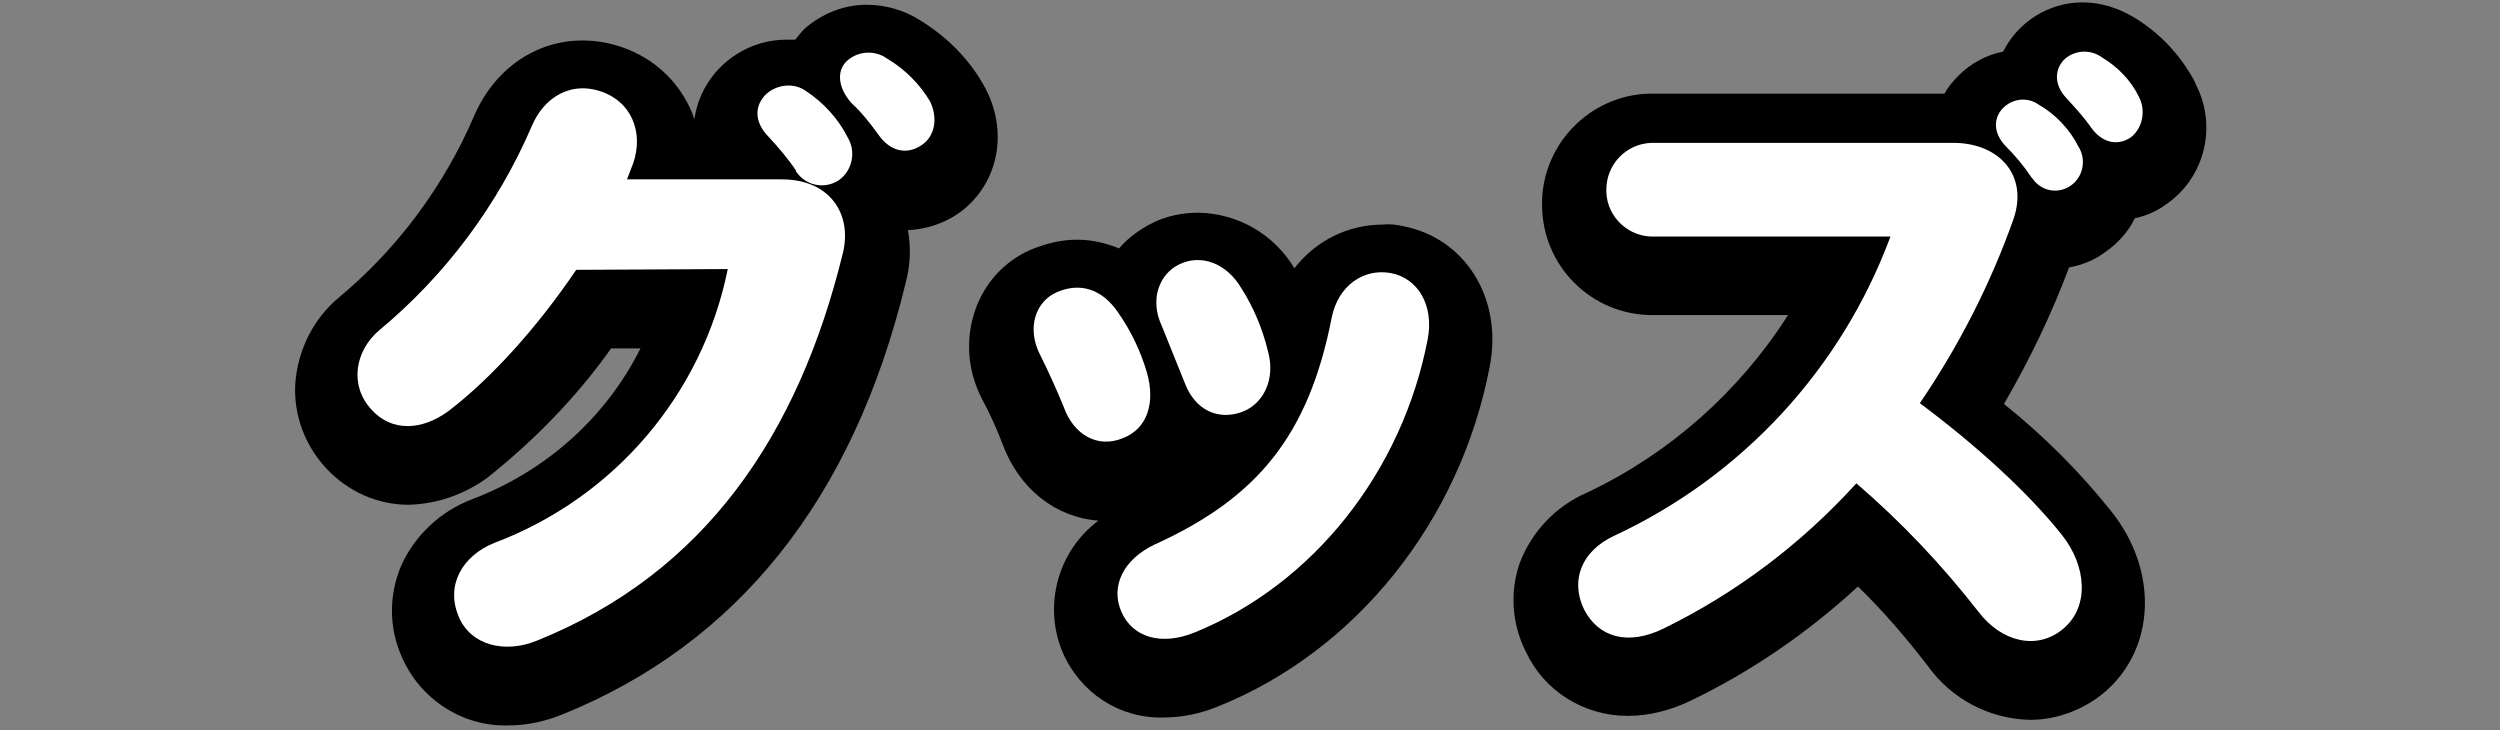 <svg version="1.1" xmlns="http://www.w3.org/2000/svg" viewBox="0 0 315 92" width="315" height="92">
<rect x="0" y="0" width="315" height="92" fill="#808080" stroke="none"/>
<style type="text/css">
	.st0{fill:#FFF;}
</style>
<path d="M124.2,11.2L124.2,11.2c-1.9-3.6-4.8-6.5-8.2-8.6c-2-1.3-4.4-2-6.8-2c-2.9,0-5.6,1.1-7.8,3C101,4,100.6,4.5,100.2,5
	c-0.4,0-0.8,0-1.1,0l0,0c-5.8,0-10.8,4.3-11.6,10c-0.1-0.2-0.2-0.5-0.3-0.8c-1.5-3.6-4.3-6.4-7.9-7.9c-1.9-0.8-3.9-1.2-5.9-1.2
	c-6,0-11.2,3.7-13.7,9.6c-3.8,8.8-9.6,16.6-16.9,22.7c-3.3,2.7-5.3,6.7-5.6,11c-0.2,3.9,1.2,7.7,3.9,10.6c2.7,2.9,6.4,4.6,10.4,4.6
	c3.6-0.1,7-1.3,9.9-3.4l0,0l0,0c5.9-4.7,11.2-10.1,15.6-16.3h3.7c-4.4,8.8-12,15.5-21.2,19c-4,1.5-7.3,4.6-9,8.5
	c-1.5,3.6-1.5,7.7,0.1,11.3c2.3,5.4,7.7,8.9,13.5,8.7c2.3,0,4.6-0.5,6.8-1.4c22-8.9,36.6-27.1,43.2-54.3c0.6-2.2,0.7-4.5,0.3-6.7
	c2.2-0.1,4.4-0.8,6.2-2C125.6,23.6,127.2,17,124.2,11.2L124.2,11.2z"/>
<path d="M176.8,28.5c-0.9-0.2-1.7-0.3-2.6-0.2l0,0c-4.3,0-8.4,2-11.1,5.5c-2.6-4.3-7.1-6.9-12.1-7l0,0c-2,0-4,0.4-5.8,1.3
	c-1.6,0.8-3.1,1.9-4.2,3.2c-1.7-0.7-3.5-1.1-5.3-1.1l0,0c-2,0-4,0.5-5.9,1.3c-3.2,1.4-5.7,4.1-6.9,7.5c-1.3,3.7-1,7.7,0.8,11.2
	c1,1.9,1.9,3.8,2.6,5.7c2.1,5.7,6.7,9.3,12.1,9.7c-5.1,3.8-7,10.7-4.5,16.6l0,0l0,0c2.2,5.1,7.2,8.4,12.8,8.2c2.3,0,4.6-0.5,6.8-1.4
	c17.4-7,30.5-23.4,34.2-42.8C189.4,37.6,184.6,30,176.8,28.5z M174.1,36.3L174.1,36.3z"/>
<path d="M194.3,25.8c0,7.7,6.2,13.9,13.9,13.9c0.1,0,0.2,0,0.3,0h16.8c-6.2,9.7-15,17.5-25.4,22.4c-3.9,1.7-6.9,4.9-8.4,8.8
	c-1.3,3.7-1,7.8,0.8,11.3c2.3,4.9,7.3,8,12.8,8c2.7,0,5.4-0.7,7.9-1.9c7.7-3.7,14.8-8.6,21.1-14.4c3.2,3.1,6.1,6.5,8.8,10
	c3,4.2,7.8,6.7,12.9,6.8c3.4,0,6.8-1.3,9.4-3.5c6.4-5.5,6.8-15.3,0.8-22.8c-4-5-8.5-9.5-13.5-13.5c3.2-5.5,6-11.3,8.2-17.2
	c1.6-0.3,3.2-0.9,4.5-1.9c1.6-1.1,2.9-2.5,3.8-4.3c1.4-0.3,2.8-0.9,4-1.8c4.9-3.4,6.4-10,3.6-15.2v-0.1l0,0
	c-1.8-3.4-4.4-6.2-7.7-8.2c-2-1.2-4.2-1.9-6.5-1.9l0,0c-4.2,0-8.1,2.4-10,6.2c-2.1,0.4-4.1,1.5-5.6,3c-0.7,0.7-1.3,1.4-1.8,2.3
	h-36.5c-7.6-0.2-14,5.9-14.2,13.5C194.3,25.6,194.3,25.7,194.3,25.8z"/>
<path class="st0" d="M106.2,31.9c-5.6,22.9-17.4,40.3-38.5,48.8c-4.1,1.7-8.4,0.6-9.9-3c-1.7-4,0.5-7.7,4.5-9.3
	c15.1-5.7,26.2-18.7,29.4-34.5l-19.1,0.1C67.8,41.1,62,47.6,56.5,51.8c-3.4,2.5-7.2,2.6-9.7-0.2c-2.8-3-2.1-7.4,1-10
	c8.3-6.9,14.9-15.7,19.2-25.7c1.5-3.6,5-5.9,9.2-4.2c3.8,1.6,5,5.7,3.3,9.6L79,22.6h19.5C104.6,22.6,107.4,27,106.2,31.9z
	 M106.8,17.3c1.1,1.8,0.6,4.2-1.1,5.4c-1.8,1.2-4.2,0.7-5.4-1.1c0,0,0,0,0-0.1c-1-1.5-2.2-2.9-3.4-4.2c-2-2-1.8-4.1-0.3-5.5
	c1.4-1.2,3.5-1.4,5-0.3C103.7,12.9,105.6,14.9,106.8,17.3z M116.1,18.3c-1.9,1.3-4,0.7-5.4-1.3c-1-1.4-2.1-2.8-3.4-4
	c-1.8-2-1.9-4.2-0.5-5.4c1.4-1.2,3.5-1.3,5-0.2c2.2,1.3,4.1,3.2,5.4,5.4C118.2,14.9,117.8,17.2,116.1,18.3L116.1,18.3z"/>
<path class="st0" d="M141.5,55.2c-3.1,1.3-6.2-0.3-7.5-4c-0.9-2.2-1.9-4.4-3-6.6c-1.6-3.2-0.6-6.6,2.2-7.8s5.6-0.5,7.7,2.6
	c1.6,2.3,2.8,4.8,3.6,7.5C145.6,50.7,144.6,54,141.5,55.2z M179.9,42.7c-3.2,16.7-14.4,30.9-29.4,37c-4.2,1.7-7.8,0.6-9.2-2.6
	s0.2-6.6,4.2-8.5c13-5.9,19.4-13.8,22.3-28.6c0.8-4,4-6.2,7.4-5.6S180.7,38.4,179.9,42.7z M146.4,41.1c-1.6-3.4-0.3-6.6,2.2-7.8
	c2.7-1.3,5.9-0.2,7.8,3c1.6,2.5,2.7,5.2,3.4,8.1c0.9,3.4-0.6,6.5-3.3,7.5c-3,1.1-5.9-0.2-7.2-3.6L146.4,41.1z"/>
<path class="st0" d="M259.8,67.4c3.1,3.9,3.5,9,0.2,11.8s-7.8,1.7-10.7-2.1c-4.6-5.9-9.7-11.3-15.4-16.2
	c-6.9,7.6-15.1,13.8-24.3,18.3c-4.5,2.2-8.2,1.1-10-2.4c-1.8-3.7-0.3-7.4,3.8-9.3c16.1-7.5,28.6-21,34.8-37.7h-29.6
	c-3.3,0.2-6.1-2.4-6.2-5.6c0-0.1,0-0.2,0-0.3c0-3.2,2.5-5.8,5.7-5.9c0.1,0,0.3,0,0.4,0h37.6c5.8,0,9.5,4.1,7.6,9.6
	c-2.9,8.2-6.9,16-11.8,23.2C249,56.1,255.5,62,259.8,67.4z M252.8,18.5c-1.8-1.8-1.6-3.8-0.3-5c1.2-1.1,3-1.3,4.4-0.3
	c2.1,1.2,3.9,3.1,5,5.3c1,1.6,0.6,3.8-1,4.9c-1.6,1.1-3.7,0.7-4.8-0.9c0,0-0.1-0.1-0.1-0.1C255,20.9,253.9,19.6,252.8,18.5
	L252.8,18.5z M268.5,17.3c-1.8,1.2-3.7,0.6-5-1.2c-0.9-1.3-2-2.5-3.1-3.7c-1.8-1.9-1.4-3.9-0.2-5c1.3-1.1,3.2-1.2,4.6-0.2
	c2,1.2,3.7,2.9,4.7,5C270.4,13.9,270,16.1,268.5,17.3L268.5,17.3z"/>
</svg>